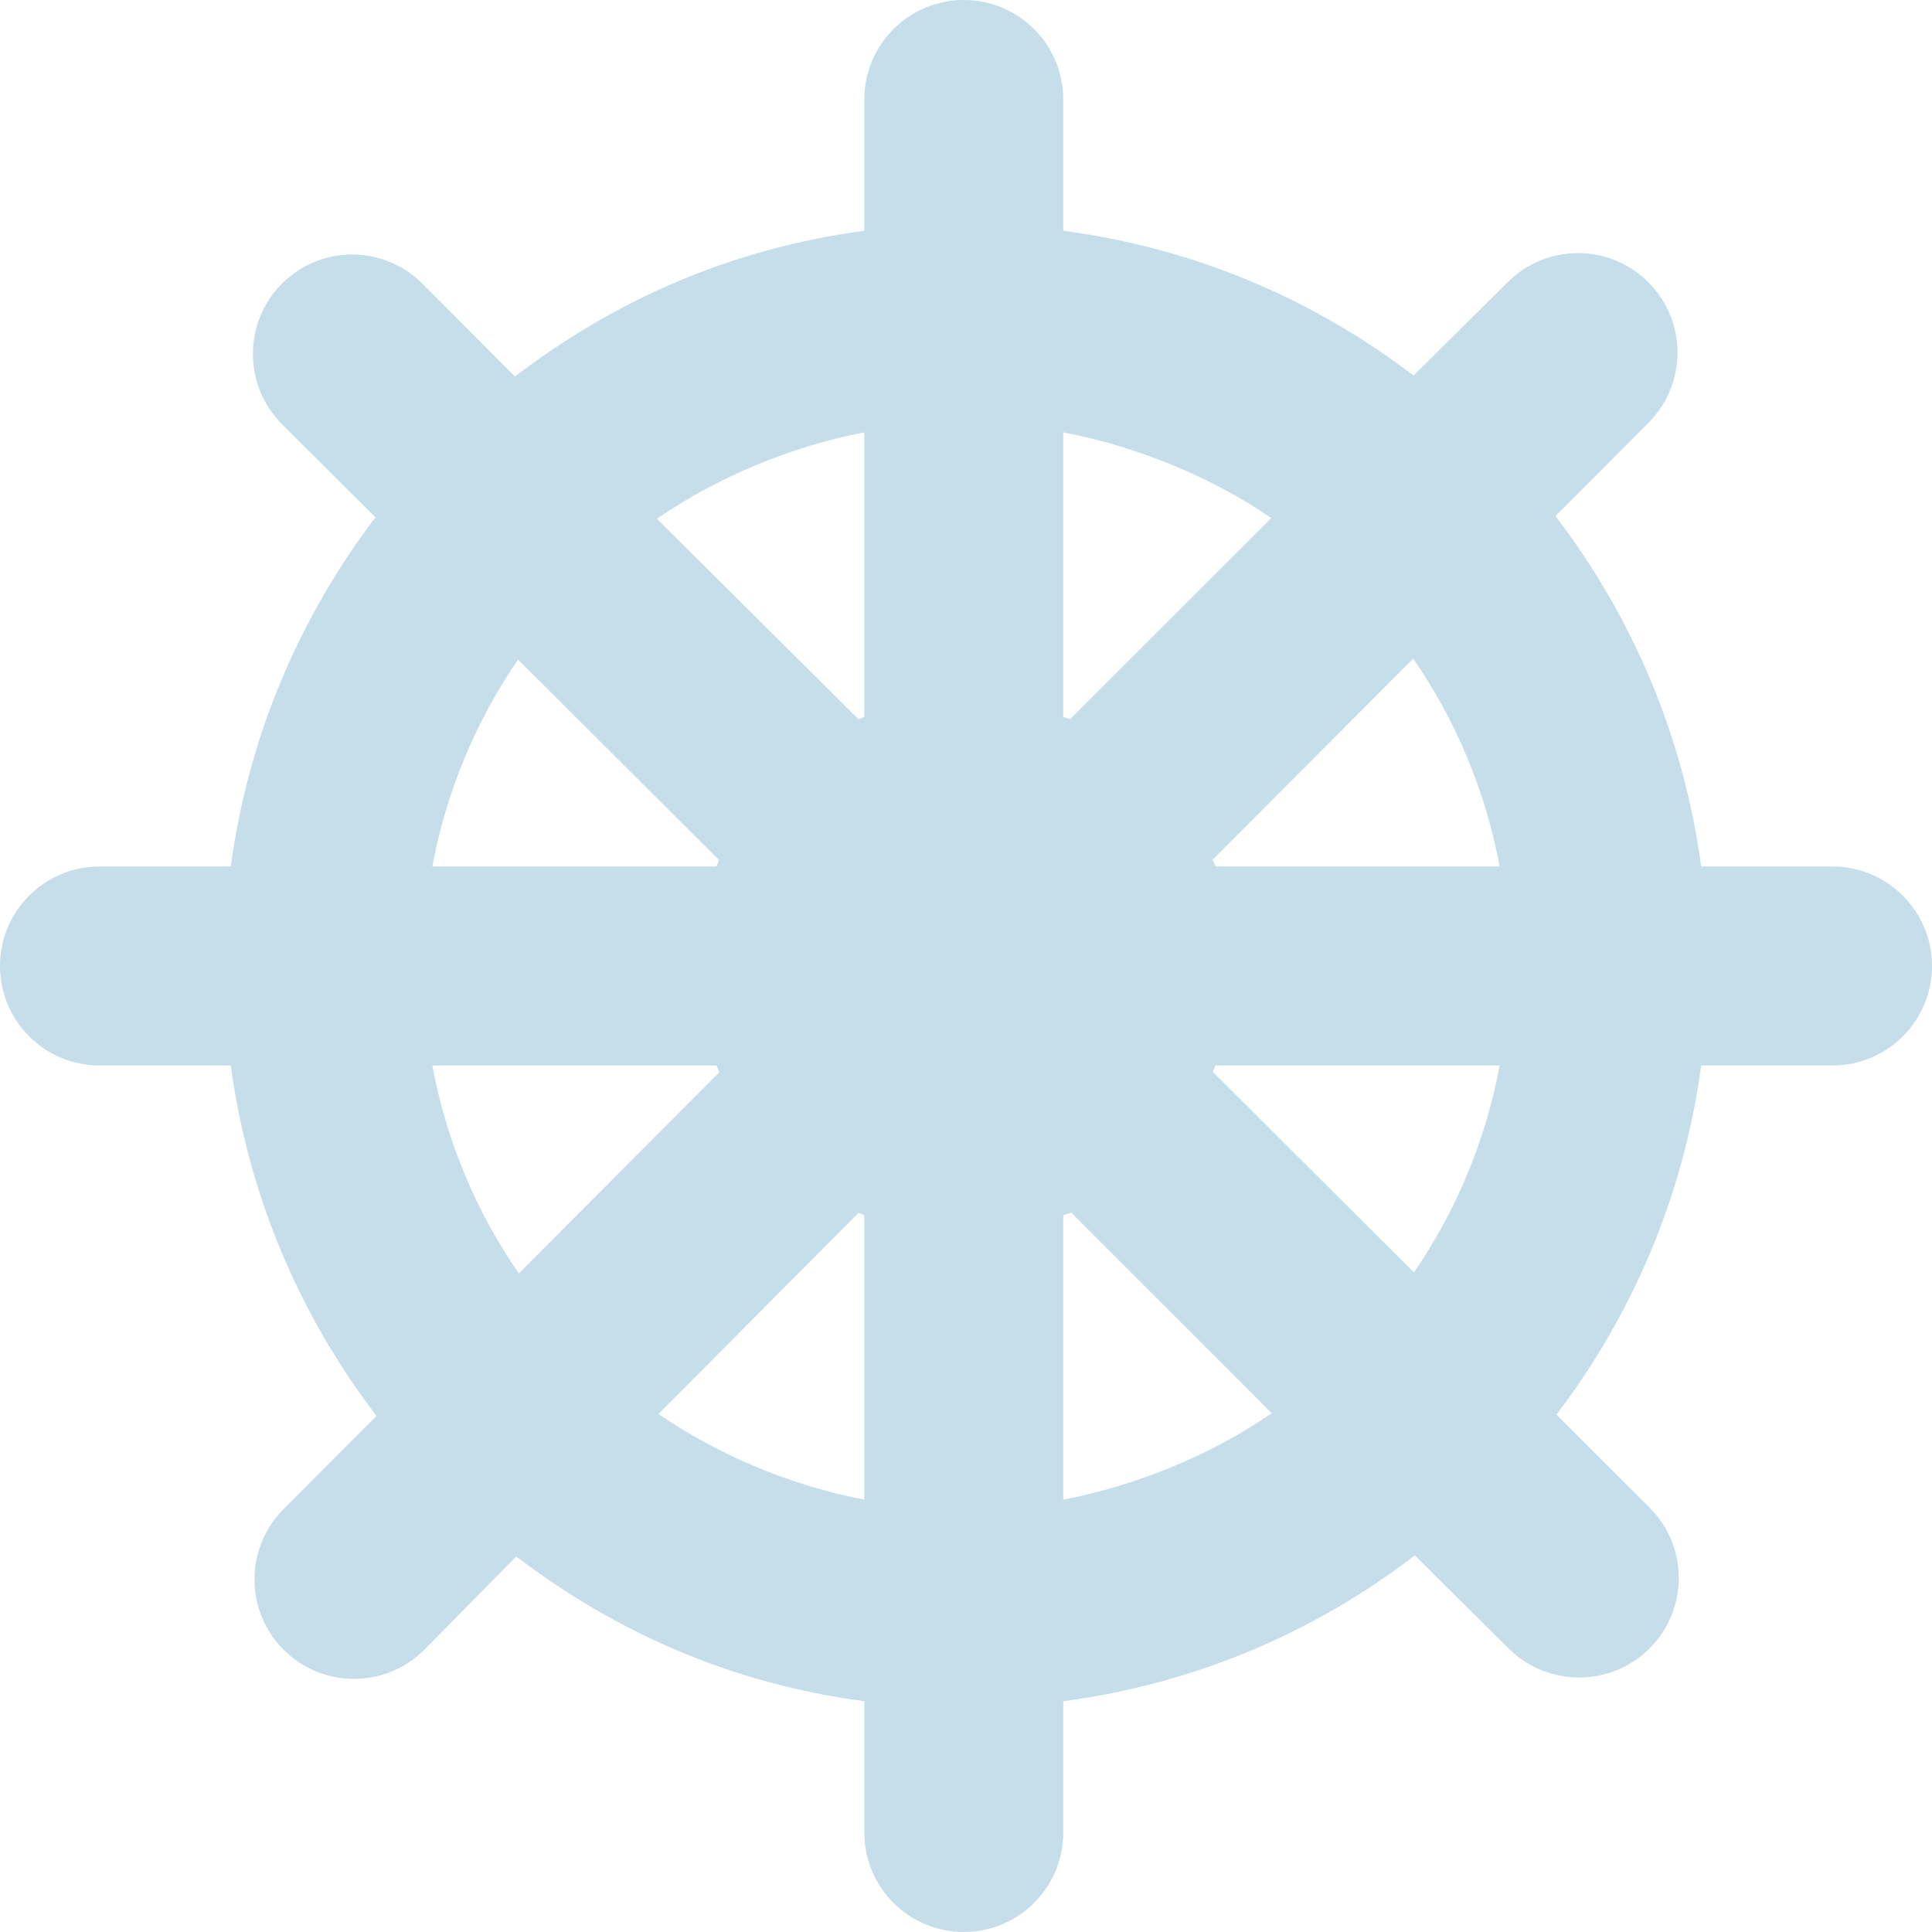 <?xml version="1.0" encoding="iso-8859-1"?>
<!-- Generator: Adobe Illustrator 17.1.0, SVG Export Plug-In . SVG Version: 6.00 Build 0)  -->
<!DOCTYPE svg PUBLIC "-//W3C//DTD SVG 1.1//EN" "http://www.w3.org/Graphics/SVG/1.1/DTD/svg11.dtd">
<svg version="1.1" id="Capa_1" xmlns="http://www.w3.org/2000/svg" xmlns:xlink="http://www.w3.org/1999/xlink" x="0px" y="0px"
	 viewBox="0 0 291.34 291.34" style="enable-background:new 0 0 291.34 291.34; fill:#c5deea" xml:space="preserve">
<path d="M276.339,130.67h-19.802c-2.651-19.693-10.444-37.775-21.98-52.852l14.023-14.054c5.852-5.864,5.841-15.362-0.023-21.213
	c-5.865-5.854-15.363-5.842-21.213,0.023l-14.189,14.054c-15.037-11.452-32.819-19.188-52.819-21.827V15c0-8.284-6.716-15-15-15
	s-15,6.716-15,15v19.802c-20,2.651-37.608,10.444-52.685,21.98L63.68,42.759c-5.865-5.854-15.322-5.842-21.171,0.023
	c-5.852,5.864-5.82,15.362,0.044,21.213l14.065,14.023C45.165,93.054,37.44,111.064,34.801,130.67H15c-8.284,0-15,6.716-15,15
	s6.716,15,15,15h19.801c2.651,19.693,10.444,37.775,21.98,52.852l-14.023,14.054c-5.852,5.864-5.841,15.362,0.023,21.213
	c2.928,2.922,6.762,4.382,10.595,4.382c3.845,0,7.688-1.469,10.618-4.405l13.856-14.054c15.037,11.452,32.486,19.188,52.486,21.827
	v19.802c0,8.284,6.716,15,15,15s15-6.716,15-15v-19.802c20-2.651,37.942-10.444,53.019-21.98l14.138,14.023
	c2.928,2.922,6.803,4.382,10.636,4.382c3.845,0,7.709-1.469,10.639-4.405c5.852-5.864,5.851-15.362-0.013-21.213l-14.05-14.023
	c11.452-15.037,19.193-33.046,21.832-52.652h19.802c8.284,0,15-6.716,15-15S284.624,130.67,276.339,130.67z M226.145,130.67h-42.846
	c-0.14-0.35-0.28-0.701-0.43-1.046l30.242-30.31C219.495,108.573,224.013,119.205,226.145,130.67z M191.709,78.122l-30.327,30.311
	c-0.318-0.137-1.046-0.264-1.046-0.392V65.194C171.336,67.315,182.485,71.793,191.709,78.122z M130.336,65.194v42.847
	c0,0.14-0.534,0.28-0.879,0.43L99.064,78.229C108.323,71.844,119.336,67.327,130.336,65.194z M78.122,99.463l30.312,30.243
	c-0.137,0.318-0.264,0.641-0.392,0.963H65.194C67.315,119.268,71.792,108.687,78.122,99.463z M65.194,160.67h42.847
	c0.14,0.35,0.28,0.7,0.43,1.045l-30.242,30.311C71.844,182.766,67.326,172.135,65.194,160.67z M99.296,213.217l30.16-30.312
	c0.318,0.137,0.88,0.263,0.88,0.392v42.847C119.336,224.025,108.52,219.547,99.296,213.217z M160.336,226.146v-42.847
	c0-0.14,0.867-0.28,1.213-0.43l30.227,30.242C182.517,219.495,171.336,224.013,160.336,226.146z M213.217,191.876l-30.311-30.243
	c0.137-0.318,0.264-0.641,0.392-0.963h42.846C224.024,172.072,219.547,182.652,213.217,191.876z"/>
<g>
</g>
<g>
</g>
<g>
</g>
<g>
</g>
<g>
</g>
<g>
</g>
<g>
</g>
<g>
</g>
<g>
</g>
<g>
</g>
<g>
</g>
<g>
</g>
<g>
</g>
<g>
</g>
<g>
</g>
</svg>
